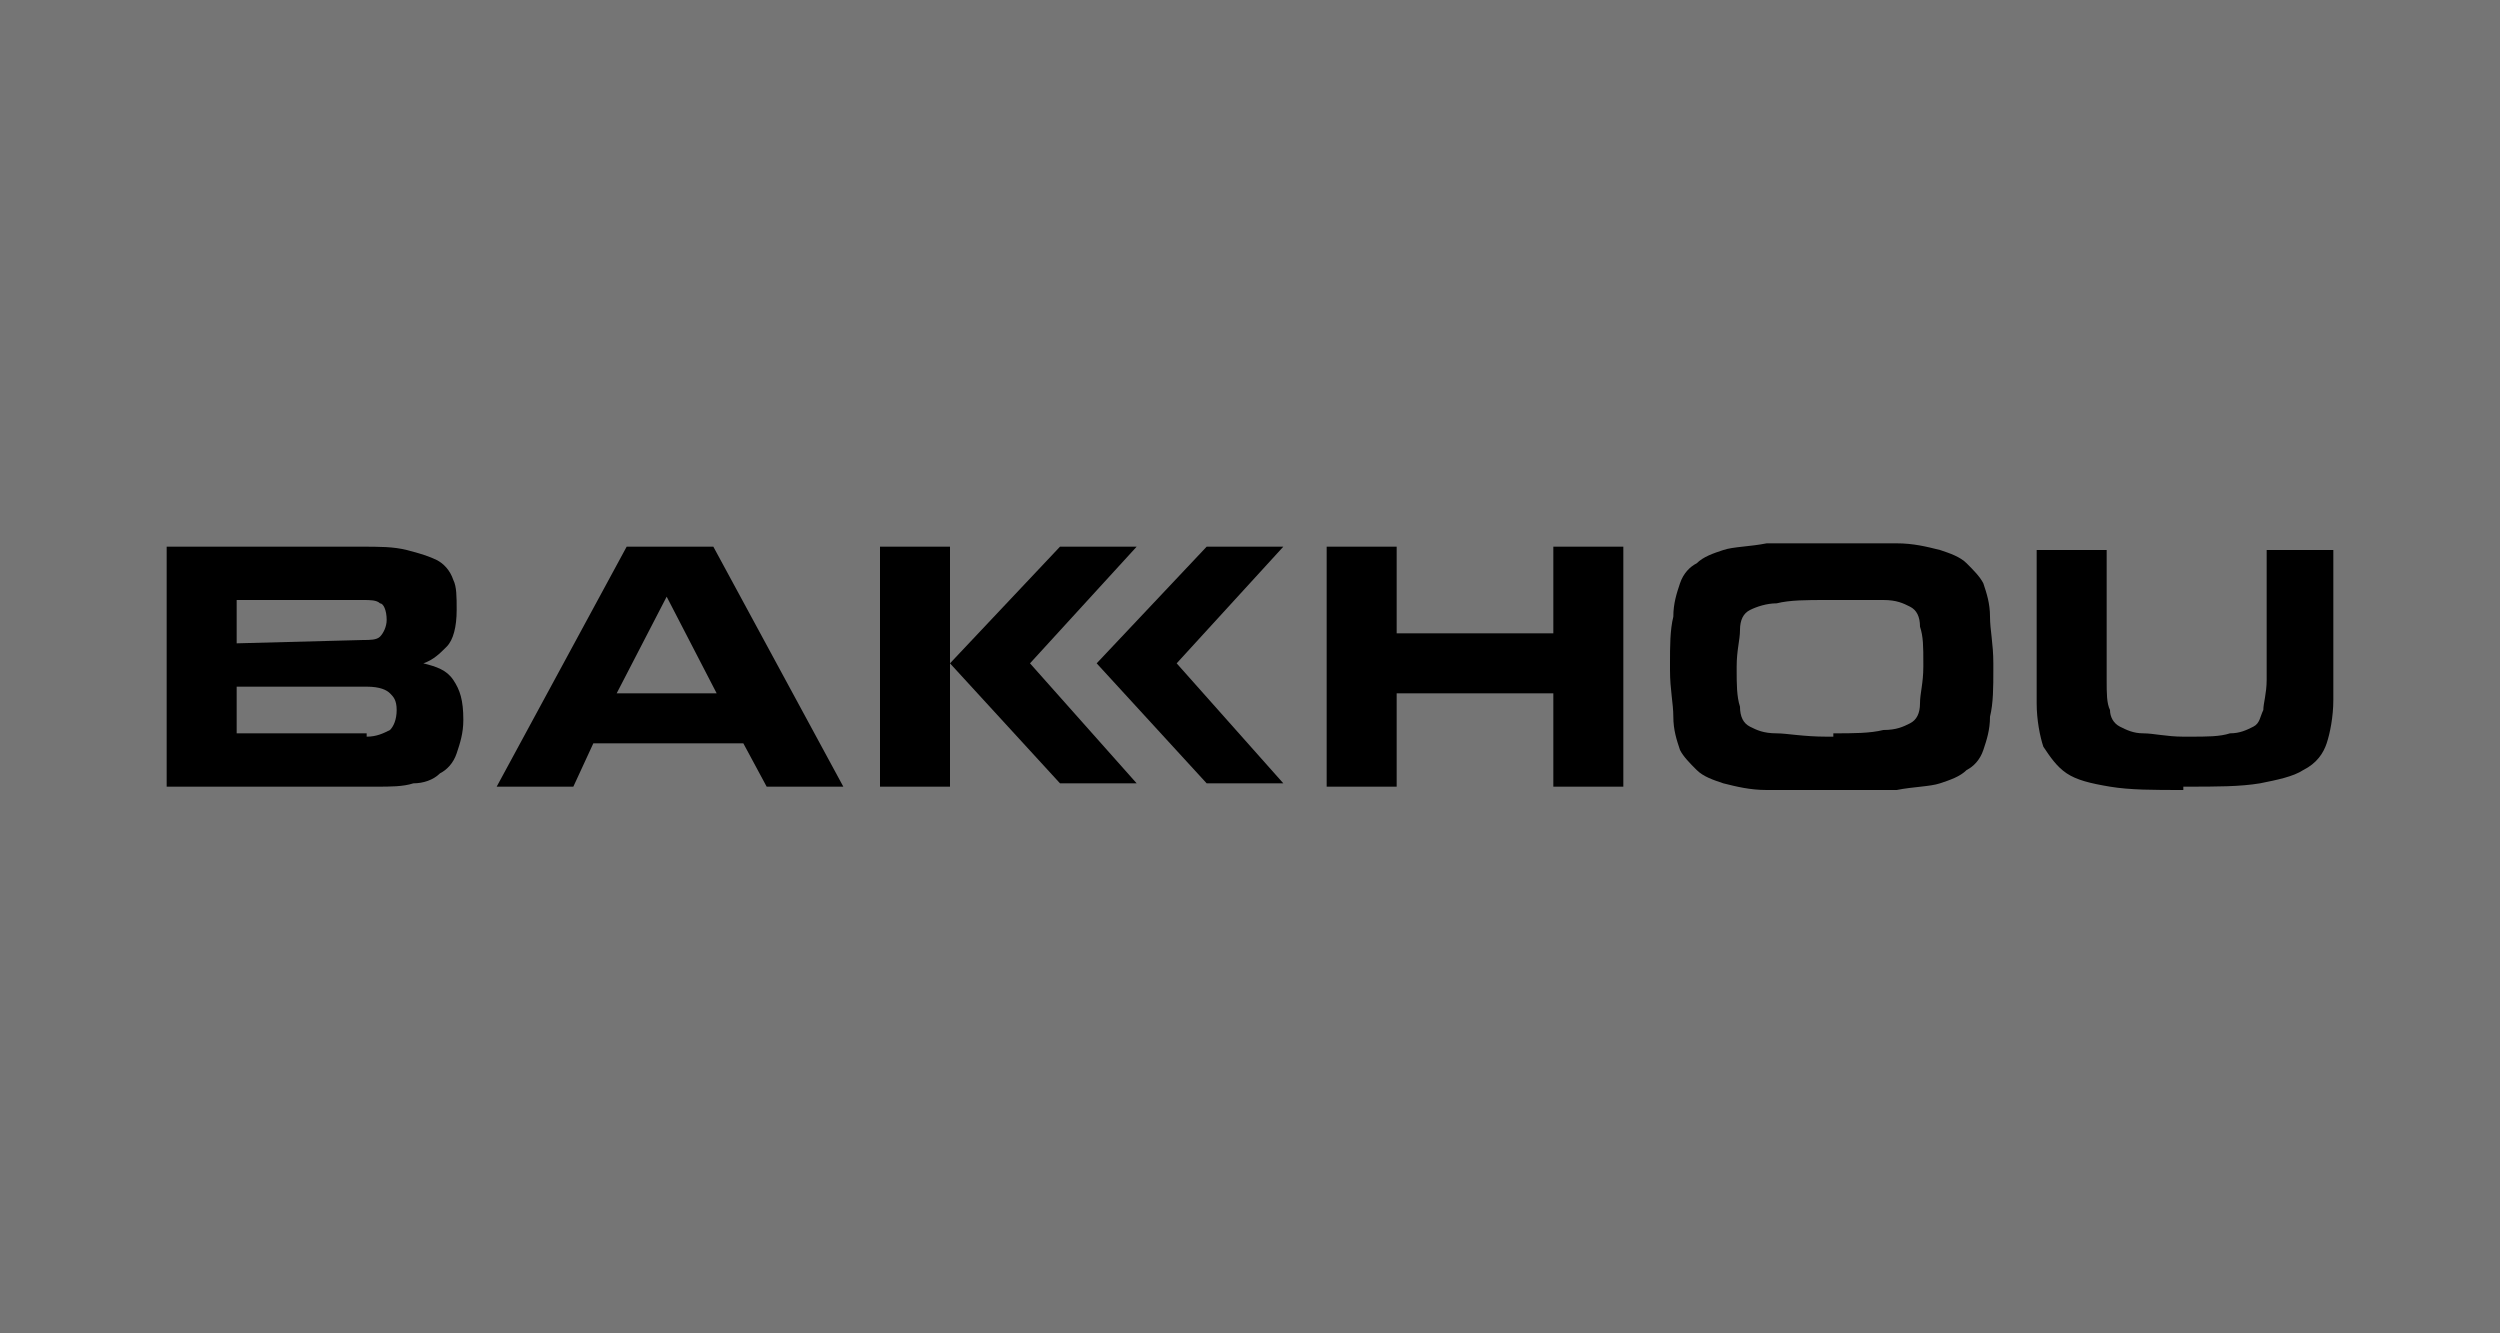 <?xml version="1.0" encoding="utf-8"?>
<!-- Generator: Adobe Illustrator 21.0.0, SVG Export Plug-In . SVG Version: 6.00 Build 0)  -->
<svg version="1.1" id="Capa_1" xmlns="http://www.w3.org/2000/svg" xmlns:xlink="http://www.w3.org/1999/xlink" x="0px" y="0px"
	 viewBox="0 0 75 40" style="enable-background:new 0 0 75 40;" xml:space="preserve">
<style type="text/css">
	.st0{fill:#757575;}
</style>
<rect class="st0" width="75" height="40"/>
<g>
	<path d="M5,23.6v-7.2h5.8c0.6,0,1,0,1.4,0.1s0.7,0.2,0.9,0.3c0.2,0.1,0.4,0.3,0.5,0.6c0.1,0.2,0.1,0.5,0.1,0.9
		c0,0.5-0.1,0.9-0.3,1.1s-0.4,0.4-0.7,0.5l0,0c0.4,0.1,0.7,0.2,0.9,0.5s0.3,0.6,0.3,1.2c0,0.4-0.1,0.7-0.2,1
		c-0.1,0.3-0.3,0.5-0.5,0.6c-0.2,0.2-0.5,0.3-0.8,0.3c-0.3,0.1-0.7,0.1-1.1,0.1C11.3,23.6,5,23.6,5,23.6z M10.9,19.2
		c0.2,0,0.4,0,0.5-0.1c0.1-0.1,0.2-0.3,0.2-0.5c0-0.3-0.1-0.5-0.2-0.5C11.3,18,11.1,18,10.9,18H7.1v1.3L10.9,19.2L10.9,19.2z
		 M11,22.1c0.3,0,0.5-0.1,0.7-0.2c0.1-0.1,0.2-0.3,0.2-0.6c0-0.3-0.1-0.4-0.2-0.5c-0.1-0.1-0.3-0.2-0.7-0.2H7.1V22H11V22.1z"/>
	<path d="M25.3,23.6H23l-0.7-1.3h-4.5l-0.6,1.3h-2.3l3.9-7.2h2.6L25.3,23.6z M21.5,20.8L20,17.9l0,0l-1.5,2.9H21.5z"/>
	<path d="M28.5,20.8v2.8h-2.1v-7.2h2.1v2.7V20.8z M31.8,16.4h2.3l-3.2,3.5l3.2,3.6h-2.3l-3.3-3.6L31.8,16.4z M36.2,16.4h2.3
		l-3.2,3.5l3.2,3.6h-2.3l-3.3-3.6L36.2,16.4z"/>
	<path d="M48.7,23.6h-2.1v-2.8h-4.7v2.8h-2.1v-7.2h2.1V19h4.7v-2.6h2.1V23.6z"/>
	<path d="M54.8,23.7c-0.7,0-1.3,0-1.8,0s-0.9-0.1-1.3-0.2c-0.3-0.1-0.6-0.2-0.8-0.4s-0.4-0.4-0.5-0.6c-0.1-0.3-0.2-0.6-0.2-1
		s-0.1-0.8-0.1-1.4v-0.2c0-0.5,0-1,0.1-1.4c0-0.4,0.1-0.7,0.2-1c0.1-0.3,0.3-0.5,0.5-0.6c0.2-0.2,0.5-0.3,0.8-0.4s0.8-0.1,1.3-0.2
		c0.5,0,1.1,0,1.8,0h0.3c0.7,0,1.3,0,1.8,0s0.9,0.1,1.3,0.2c0.3,0.1,0.6,0.2,0.8,0.4c0.2,0.2,0.4,0.4,0.5,0.6c0.1,0.3,0.2,0.6,0.2,1
		s0.1,0.8,0.1,1.4v0.2c0,0.5,0,1-0.1,1.4c0,0.4-0.1,0.7-0.2,1c-0.1,0.3-0.3,0.5-0.5,0.6c-0.2,0.2-0.5,0.3-0.8,0.4
		c-0.3,0.1-0.8,0.1-1.3,0.2c-0.5,0-1.1,0-1.8,0C55.1,23.7,54.8,23.7,54.8,23.7z M55,22c0.6,0,1.1,0,1.5-0.1c0.4,0,0.6-0.1,0.8-0.2
		c0.2-0.1,0.3-0.3,0.3-0.6c0-0.3,0.1-0.6,0.1-1.1v-0.1c0-0.5,0-0.8-0.1-1.1c0-0.3-0.1-0.5-0.3-0.6S56.9,18,56.5,18s-0.9,0-1.5,0
		h-0.2c-0.6,0-1.1,0-1.5,0.1c-0.3,0-0.6,0.1-0.8,0.2c-0.2,0.1-0.3,0.3-0.3,0.6c0,0.3-0.1,0.6-0.1,1.1v0.1c0,0.4,0,0.8,0.1,1.1
		c0,0.3,0.1,0.5,0.3,0.6c0.2,0.1,0.4,0.2,0.8,0.2c0.3,0,0.8,0.1,1.5,0.1H55V22z"/>
	<path d="M65.5,23.7c-0.9,0-1.6,0-2.2-0.1c-0.6-0.1-1-0.2-1.3-0.4c-0.3-0.2-0.5-0.5-0.7-0.8c-0.1-0.3-0.2-0.8-0.2-1.3v-4.6h2.1v3.9
		c0,0.4,0,0.7,0.1,0.9c0,0.2,0.1,0.4,0.3,0.5S64,22,64.3,22s0.7,0.1,1.2,0.1h0.2c0.5,0,0.9,0,1.2-0.1c0.3,0,0.5-0.1,0.7-0.2
		c0.2-0.1,0.2-0.3,0.3-0.5c0-0.2,0.1-0.5,0.1-0.9v-3.9h2V21c0,0.5-0.1,1-0.2,1.3c-0.1,0.3-0.3,0.6-0.7,0.8c-0.3,0.2-0.8,0.3-1.3,0.4
		c-0.6,0.1-1.3,0.1-2.2,0.1h-0.1V23.7z"/>
</g>
</svg>
